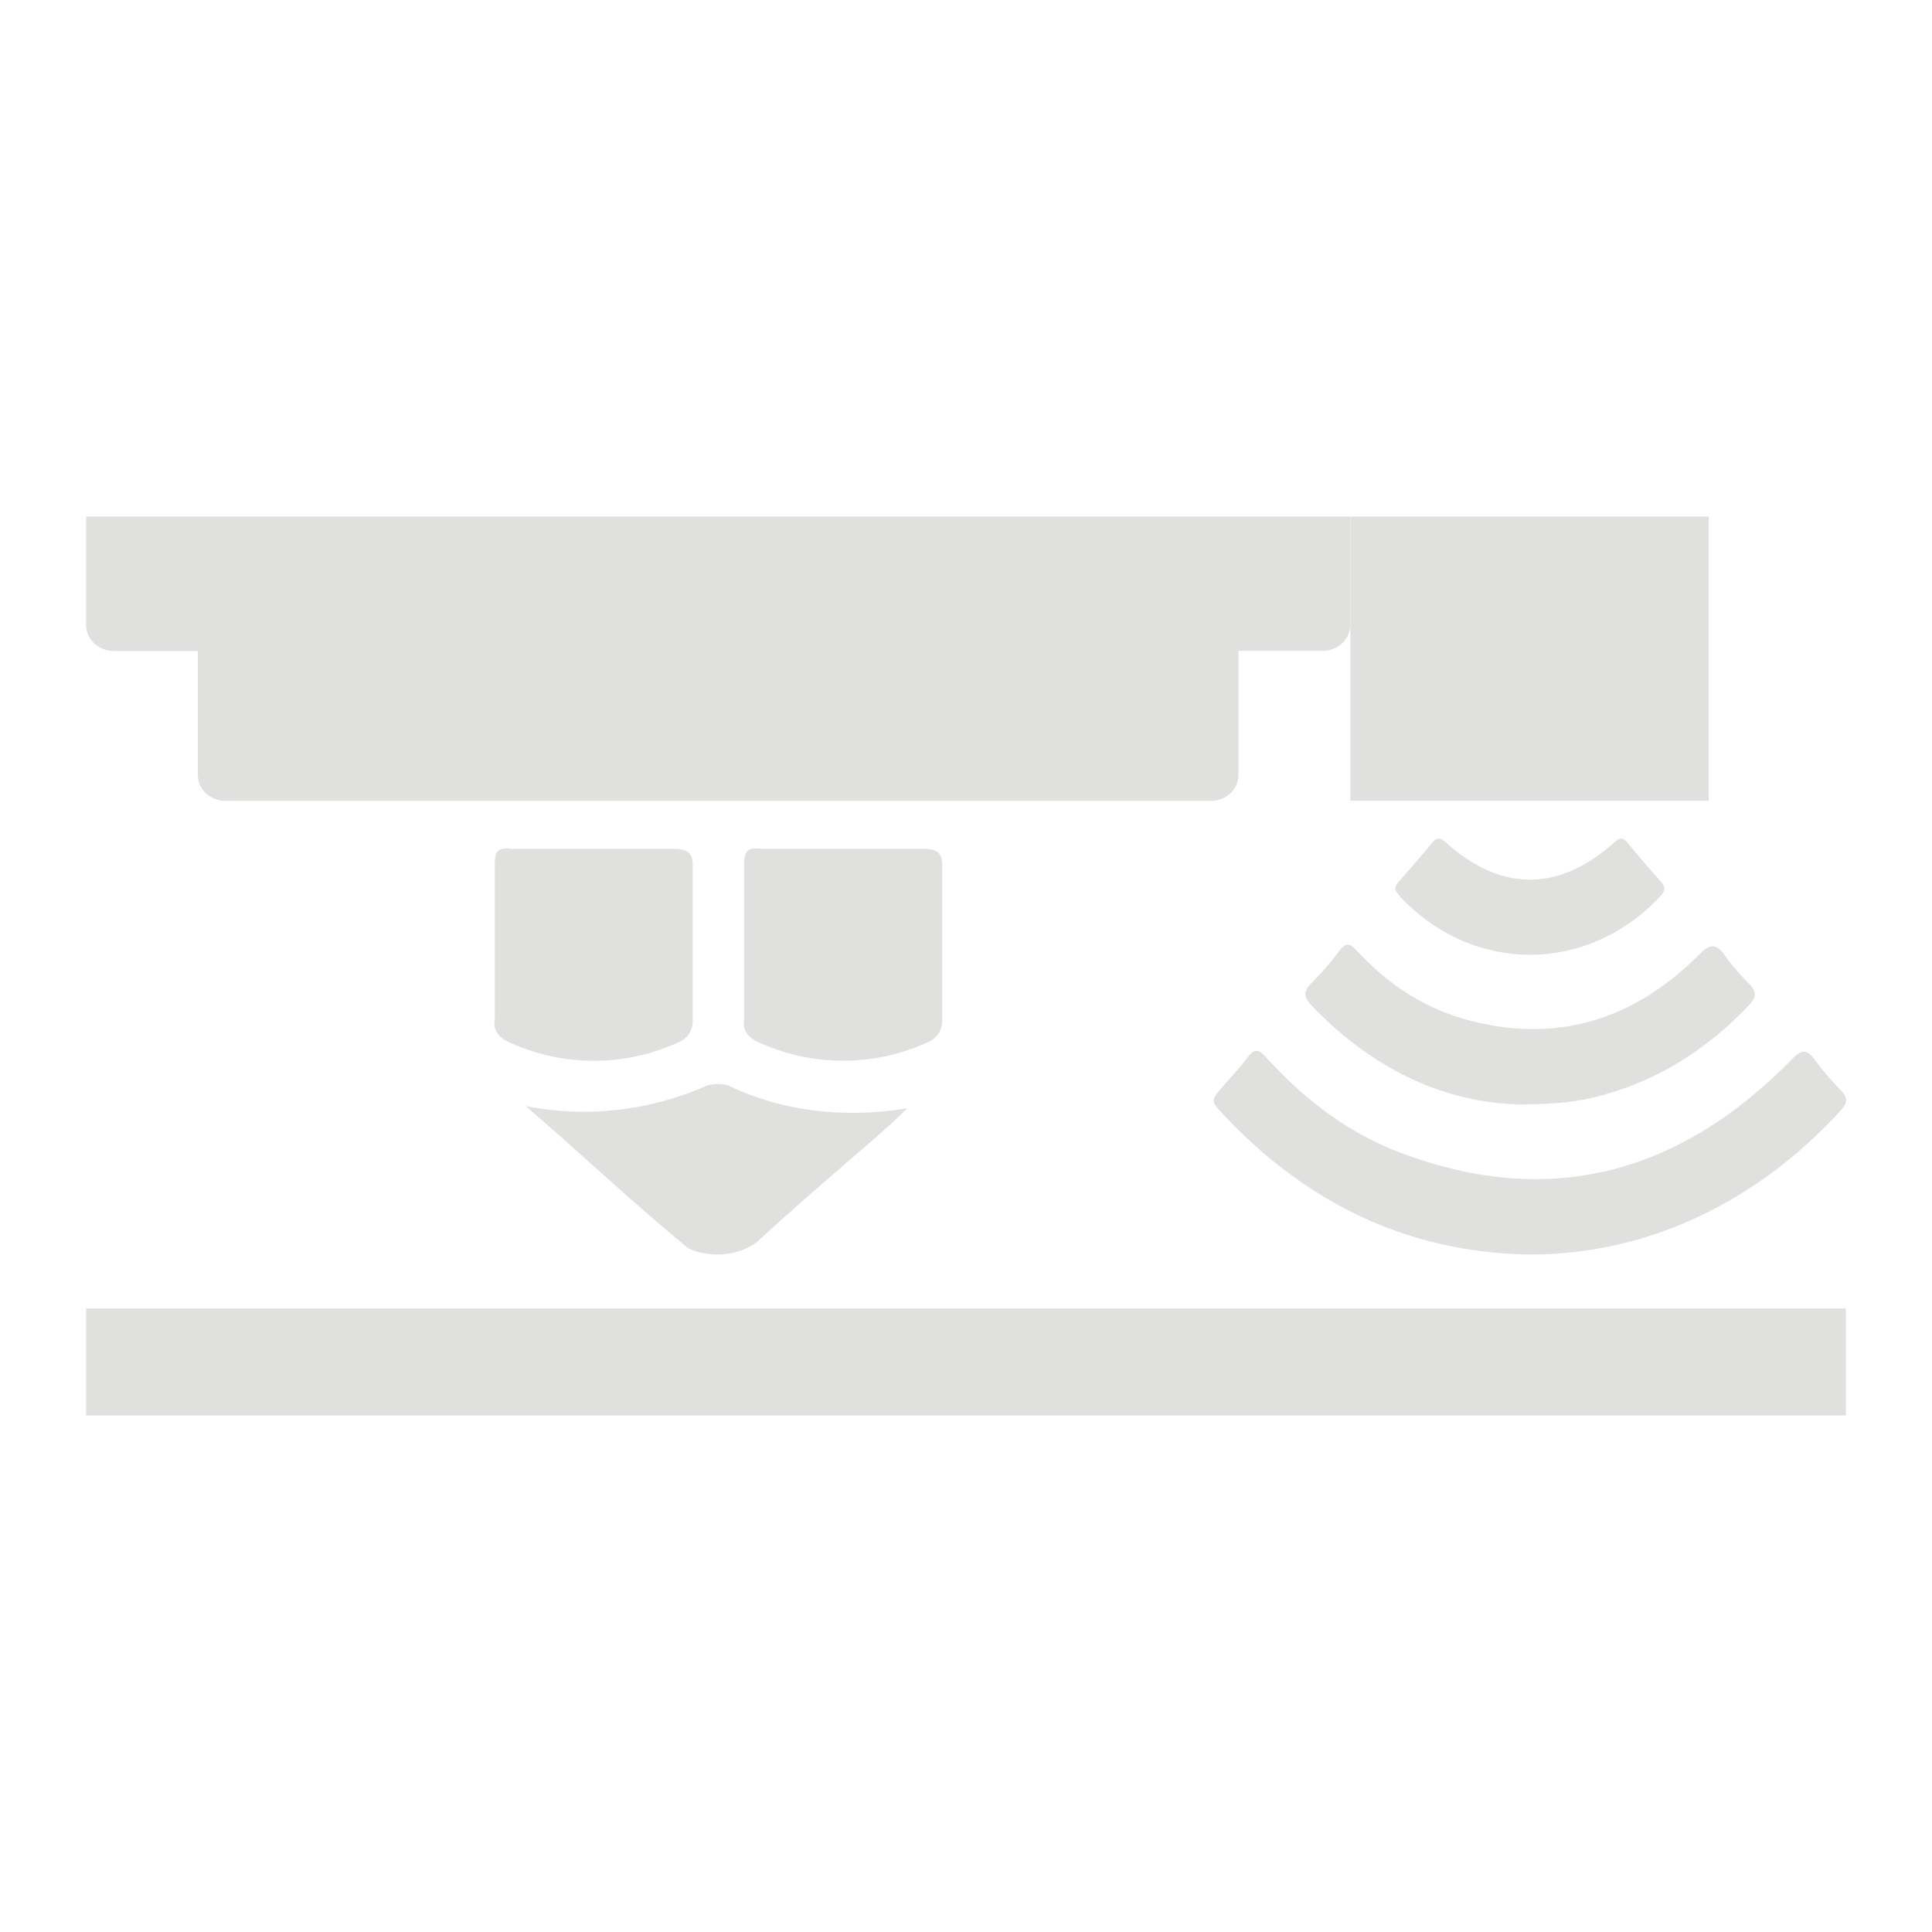 <svg id="Layer_1" data-name="Layer 1" xmlns="http://www.w3.org/2000/svg" viewBox="0 0 600 600"><defs><style>.cls-1{fill:#e0e0df;}</style></defs><path class="cls-1" d="M210.69,323.7a7,7,0,0,0,4.44-6.4V268.73c0-3.83-1.48-5.11-5.93-5.11H158.84c-4.44-.64-5.18,1.28-5.18,4.48v48.57c-.74,3.19,1.48,5.75,4.44,7A63,63,0,0,0,210.69,323.7Z"/><path class="cls-1" d="M226.24,337.12a11.83,11.83,0,0,0-6.67,0,93.84,93.84,0,0,1-56.28,6.39c17,14.7,32.58,29.39,50.36,44.09,6.66,3.2,15.55,2.56,21.48-1.91,10.36-9.59,21.47-19.18,32.58-28.76,4.45-3.84,9.63-8.31,14.08-12.78C263.27,347.34,243.27,345.42,226.24,337.12Z"/><path class="cls-1" d="M286.66,263.62H236.3c-4.44-.64-5.18,1.28-5.18,4.48v48.57c-.75,3.19,1.48,5.75,4.44,7a63,63,0,0,0,52.58,0,7,7,0,0,0,4.45-6.4V268.73C292.59,264.9,291.11,263.62,286.66,263.62Z"/><path class="cls-1" d="M475.28,389.6c-36.48-.5-68.35-14.75-95.34-43.45-4-4.27-4-4.33-.24-8.65,2.61-3,5.35-5.93,7.78-9.15,2-2.66,3.37-2.58,5.6-.11,12.12,13.44,26,23.79,42,29.8,45.06,17,85.66,7.45,121.33-29,2.87-2.94,4.54-3.52,7.11,0a88.71,88.71,0,0,0,8.08,9.46c2.31,2.38,2.22,4,0,6.44-12.83,13.9-27.25,24.92-43.49,32.6A122,122,0,0,1,475.28,389.6Z"/><path class="cls-1" d="M473,343c-23.57-.25-46.06-10.39-65.34-30.38-2.56-2.66-3.26-4.47-.28-7.39a107.3,107.3,0,0,0,8.71-10.09c1.75-2.21,2.95-2.38,5-.18,9.66,10.51,20.92,17.92,33.77,21.54,27.22,7.66,51.76,1.14,73-20.21,3.27-3.28,5.13-3.3,7.77.38a73,73,0,0,0,7.51,8.77c2.51,2.51,2.39,4.2,0,6.76-14.35,15.08-30.92,24.81-49.93,29C487.21,342.46,481.23,342.86,473,343Z"/><path class="cls-1" d="M433.3,276.37a3.69,3.69,0,0,1,1.22-2.65c3.38-3.94,6.83-7.79,10.11-11.84,1.57-1.93,2.68-1.81,4.45-.21,17.07,15.36,35,15.35,52.19,0,1.57-1.41,2.63-1.86,4.13,0,3.41,4.13,6.87,8.2,10.42,12.16,1.7,1.88,1.13,3.11-.31,4.64-22.86,24.27-58.39,23.86-80.74-.07A21.25,21.25,0,0,1,433.3,276.37Z"/><rect class="cls-1" x="26.74" y="406.36" width="546.53" height="33.21"/><rect class="cls-1" x="419.37" y="160.43" width="111.29" height="88.24"/><path class="cls-1" d="M26.74,160.43v33.74c0,4.4,3.84,8,8.58,8H61.45v38.59c0,4.39,3.84,7.95,8.58,7.95h306c4.74,0,8.58-3.56,8.58-7.95V202.13h26.13c4.74,0,8.59-3.56,8.59-8V160.43Z"/></svg>